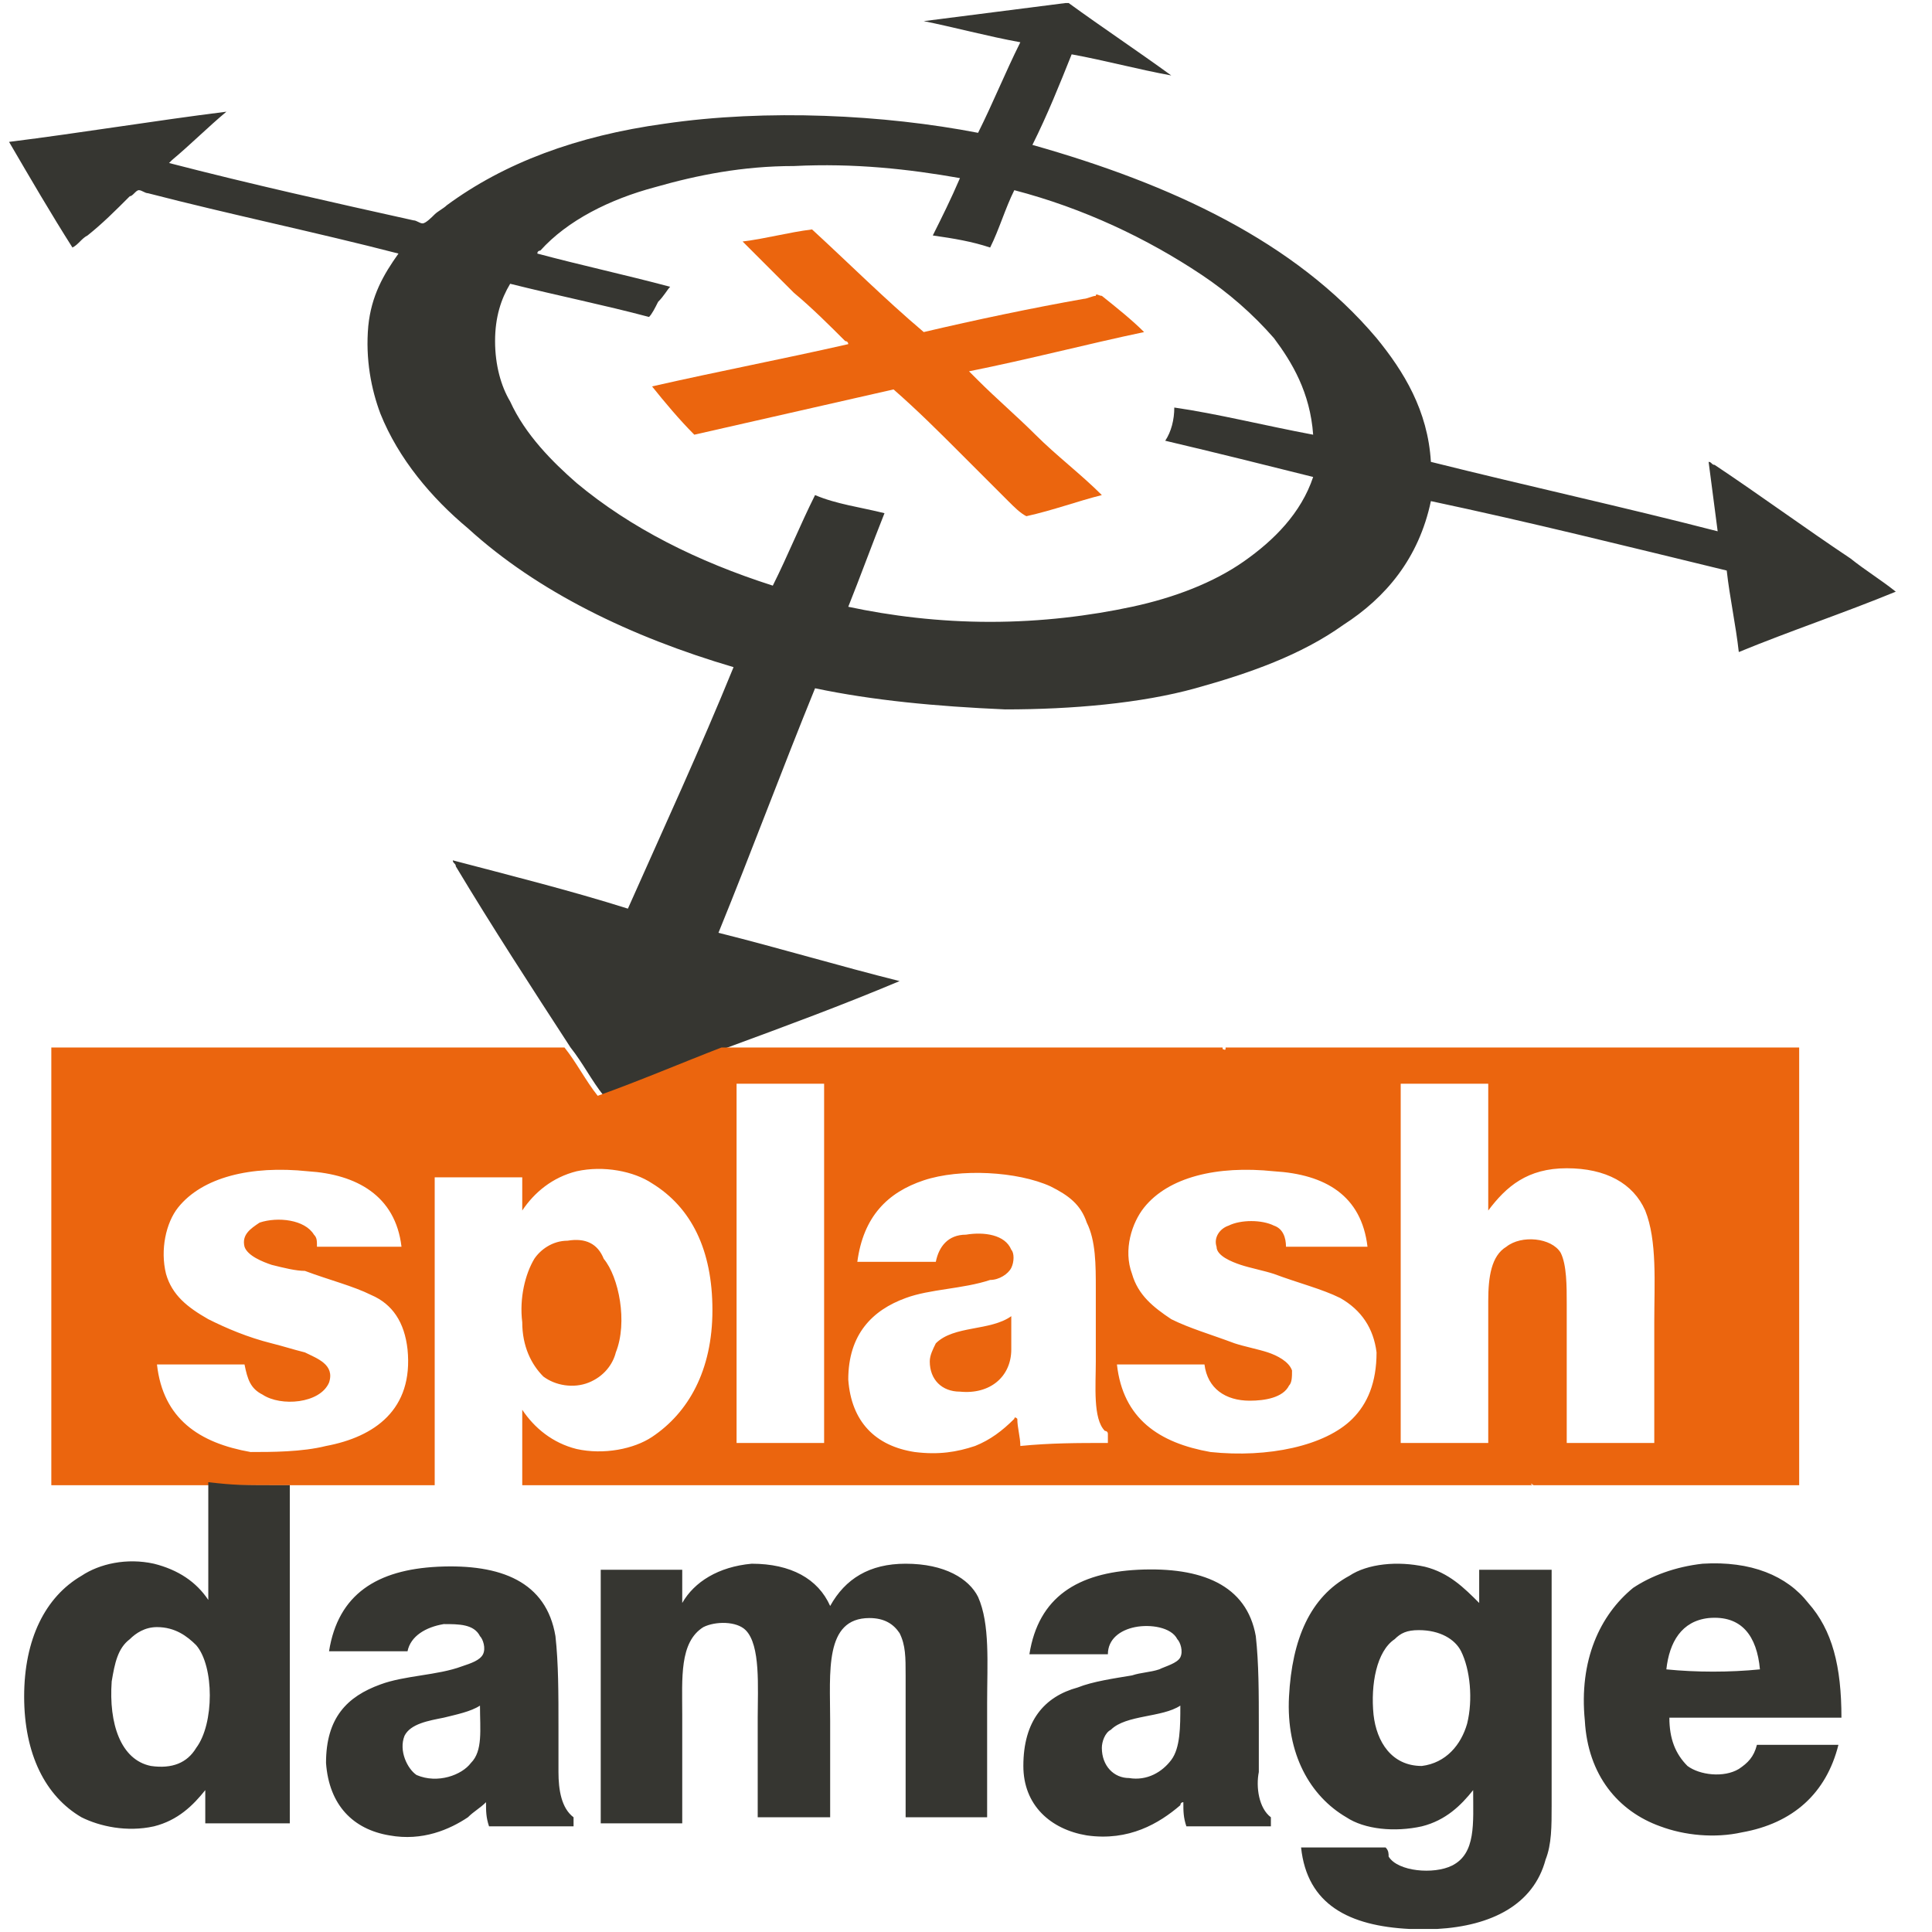 <?xml version="1.0" encoding="utf-8"?>
<!-- Generator: Adobe Illustrator 21.1.0, SVG Export Plug-In . SVG Version: 6.00 Build 0)  -->
<svg version="1.1" id="Layer_1" xmlns="http://www.w3.org/2000/svg" xmlns:xlink="http://www.w3.org/1999/xlink" x="0px" y="0px"
	 viewBox="0 0 64 64" style="enable-background:new 0 0 64 64;" xml:space="preserve">
<style type="text/css">
	.st0{fill:#363631;}
	.st1{fill:#EB650E;}
</style>
<g id="Logo">
	<path id="circle" class="st0" d="M61.3,18.5c0.5,0.4,1,0.7,1.5,1.1c-1.7,0.7-3.5,1.3-5.2,2c-0.1-0.9-0.3-1.8-0.4-2.7
		c-3.3-0.8-6.5-1.6-9.8-2.3c-0.4,1.9-1.5,3.2-2.9,4.1c-1.4,1-3.1,1.6-4.9,2.1c-1.8,0.5-4.1,0.7-6.3,0.7c-2.3-0.1-4.4-0.3-6.3-0.7
		c-1.1,2.7-2.1,5.4-3.2,8.1c2,0.5,4,1.1,6,1.6c-1.9,0.8-3.8,1.5-5.7,2.2c-1.4,0.5-2.8,1.1-4.1,1.6c-0.4-0.5-0.7-1.1-1.1-1.6
		c-1.3-2-2.6-4-3.8-6c0-0.1-0.1-0.1-0.1-0.2c1.9,0.5,3.9,1,5.8,1.6c1.2-2.7,2.4-5.3,3.5-8c-3.4-1-6.5-2.5-8.8-4.6
		c-1.2-1-2.3-2.3-2.9-3.8c-0.3-0.8-0.5-1.8-0.4-2.9c0.1-1,0.5-1.7,1-2.4c-2.7-0.7-5.6-1.3-8.3-2c-0.1,0-0.2-0.1-0.3-0.1
		c-0.1,0-0.2,0.2-0.3,0.2C3.8,7,3.4,7.4,2.9,7.8C2.7,7.9,2.6,8.1,2.4,8.2C1.7,7.1,1,5.9,0.3,4.7c0,0,0,0,0,0C2.7,4.4,5.1,4,7.5,3.7
		C6.9,4.2,6.3,4.8,5.7,5.3c0,0-0.1,0.1-0.1,0.1c2.7,0.7,5.4,1.3,8.1,1.9c0.1,0,0.2,0.1,0.3,0.1c0.1,0,0.3-0.2,0.4-0.3
		c0.1-0.1,0.3-0.2,0.4-0.3c1.9-1.4,4.3-2.3,7.2-2.7c3.4-0.5,7.3-0.3,10.4,0.3c0.5-1,0.9-2,1.4-3c-1.1-0.2-2.2-0.5-3.2-0.7
		c1.6-0.2,3.1-0.4,4.7-0.6c0,0,0.1,0,0.1,0c1.1,0.8,2.3,1.6,3.4,2.4c-1.1-0.2-2.2-0.5-3.3-0.7c-0.4,1-0.8,2-1.3,3
		c4.6,1.3,8.7,3.2,11.4,6.4c0.9,1.1,1.7,2.4,1.8,4.1c3.2,0.8,6.4,1.5,9.5,2.3c-0.1-0.8-0.2-1.5-0.3-2.3c0.1,0,0.1,0.1,0.2,0.1
		C58.3,16.4,59.8,17.5,61.3,18.5z M43.5,14.4c-0.1-1.4-0.7-2.4-1.3-3.2c-0.7-0.8-1.5-1.5-2.4-2.1c-1.8-1.2-3.9-2.2-6.2-2.8
		c-0.3,0.6-0.5,1.3-0.8,1.9c-0.6-0.2-1.2-0.3-1.9-0.4c0.3-0.6,0.6-1.2,0.9-1.9c-1.7-0.3-3.5-0.5-5.5-0.4c-1.7,0-3.2,0.3-4.6,0.7
		c-1.5,0.4-2.9,1.1-3.8,2.1c0,0-0.1,0-0.1,0.1c1.5,0.4,2.9,0.7,4.4,1.1c-0.1,0.1-0.2,0.3-0.4,0.5c-0.1,0.2-0.2,0.4-0.3,0.5
		c-1.5-0.4-3-0.7-4.6-1.1c-0.3,0.5-0.5,1.1-0.5,1.9c0,0.8,0.2,1.5,0.5,2c0.5,1.1,1.4,2,2.2,2.7c1.8,1.5,4,2.6,6.5,3.4
		c0.5-1,0.9-2,1.4-3c0.7,0.3,1.5,0.4,2.3,0.6c-0.4,1-0.8,2.1-1.2,3.1c1.4,0.3,3,0.5,4.7,0.5c1.7,0,3.3-0.2,4.7-0.5
		c1.4-0.3,2.7-0.8,3.7-1.5c1-0.7,1.9-1.6,2.3-2.8c-1.6-0.4-3.2-0.8-4.9-1.2c0.2-0.3,0.3-0.7,0.3-1.1C40.3,13.7,41.9,14.1,43.5,14.4z
		"/>
	<path id="x_1_" class="st1" d="M36.5,9.8c0.5,0.4,1,0.8,1.4,1.2c-1.9,0.4-3.8,0.9-5.8,1.3c0.1,0.1,0.2,0.2,0.3,0.3
		c0.6,0.6,1.3,1.2,1.9,1.8c0.7,0.7,1.5,1.3,2.2,2c-0.8,0.2-1.6,0.5-2.5,0.7c-0.2-0.1-0.4-0.3-0.6-0.5c-0.5-0.5-1.1-1.1-1.6-1.6
		c-0.7-0.7-1.4-1.4-2.2-2.1c-2.2,0.5-4.4,1-6.6,1.5c-0.5-0.5-1-1.1-1.4-1.6c2.2-0.5,4.3-0.9,6.5-1.4c0,0,0-0.1-0.1-0.1
		c-0.5-0.5-1.1-1.1-1.7-1.6c-0.4-0.4-0.9-0.9-1.3-1.3c-0.1-0.1-0.3-0.3-0.4-0.4c0.8-0.1,1.5-0.3,2.3-0.4c1.2,1.1,2.4,2.3,3.7,3.4
		c1.7-0.4,3.6-0.8,5.3-1.1c0.1,0,0.3-0.1,0.4-0.1C36.3,9.7,36.4,9.8,36.5,9.8z"/>
	<path id="splash" class="st1" d="M59.6,34.7c0,4.8,0,9.7,0,14.5c-14.1,0-28.2,0-42.3,0c0-0.8,0-1.7,0-2.5c0.4,0.6,1,1.1,1.8,1.3
		c0.9,0.2,1.9,0,2.5-0.4c1.2-0.8,2-2.2,2-4.2c0-2-0.7-3.4-2-4.2c-0.6-0.4-1.6-0.6-2.5-0.4c-0.8,0.2-1.4,0.7-1.8,1.3
		c0-0.4,0-0.8,0-1.1c0,0-2,0-2.9,0c0,3.4,0,6.8,0,10.2c-1.6,0-3.2,0-4.8,0c-1,0-1.3,0-2.8,0c-2.2,0-2.3,0-5.1,0c0-4.8,0-9.7,0-14.5
		c5.7,0,11.4,0,17,0c0,0,0,0,0,0c0.4,0.5,0.7,1.1,1.1,1.6c1.4-0.5,2.8-1.1,4.1-1.6c0,0,0,0,0,0C35.9,34.7,47.7,34.7,59.6,34.7z
		 M54.8,43.8c0-1.3,0.1-2.7-0.3-3.7c-0.4-0.9-1.3-1.4-2.6-1.4c-1.3,0-2,0.6-2.6,1.4c0-1.4,0-2.8,0-4.2c-0.9,0-1.9,0-2.9,0
		c0,3.9,0,7.9,0,11.9c0.9,0,1.9,0,2.9,0c0-1.6,0-3.2,0-4.7c0-0.8,0.1-1.5,0.6-1.8c0.5-0.4,1.5-0.3,1.8,0.2c0.2,0.4,0.2,1.1,0.2,1.7
		c0,1.5,0,3.1,0,4.6c1,0,1.9,0,2.9,0C54.8,46.5,54.8,45.1,54.8,43.8z M50.8,49.2C50.8,49.1,50.9,49.1,50.8,49.2
		C50.8,49.1,50.8,49.2,50.8,49.2C50.8,49.1,50.8,49.1,50.8,49.2C50.8,49.1,50.8,49.1,50.8,49.2c-0.1-0.1-0.1,0-0.1,0c0,0,0,0,0,0
		c0,0-0.1,0,0,0c0,0,0,0,0,0.1c0,0-0.1,0,0,0c0,0-0.1,0-0.1,0c0,0,0,0,0,0c0,0,0,0,0,0c0,0,0,0,0,0c0,0,0,0,0,0c0,0,0,0,0,0
		c0,0,0,0,0.1,0c0,0,0,0,0-0.1C50.7,49.1,50.7,49.2,50.8,49.2C50.8,49.2,50.8,49.2,50.8,49.2C50.7,49.2,50.8,49.2,50.8,49.2
		C50.8,49.2,50.8,49.2,50.8,49.2C50.8,49.2,50.8,49.2,50.8,49.2z M44.8,47c0.5-0.5,0.8-1.2,0.8-2.2c-0.1-0.8-0.5-1.4-1.2-1.8
		c-0.6-0.3-1.4-0.5-2.2-0.8c-0.3-0.1-0.8-0.2-1.1-0.3c-0.3-0.1-0.8-0.3-0.8-0.6c-0.1-0.3,0.1-0.6,0.4-0.7c0.4-0.2,1.1-0.2,1.5,0
		c0.3,0.1,0.4,0.4,0.4,0.7c0,0,0,0,0,0c0.9,0,1.7,0,2.7,0c-0.2-1.7-1.4-2.4-3.1-2.5c-1.9-0.2-3.5,0.2-4.3,1.2
		c-0.4,0.5-0.7,1.4-0.4,2.2c0.2,0.7,0.7,1.1,1.3,1.5c0.6,0.3,1.3,0.5,2.1,0.8c0.3,0.1,0.8,0.2,1.1,0.3c0.3,0.1,0.7,0.3,0.8,0.6
		c0,0.2,0,0.4-0.1,0.5c-0.2,0.4-0.8,0.5-1.3,0.5c-0.8,0-1.4-0.4-1.5-1.2c-0.9,0-1.9,0-2.9,0c0.2,1.8,1.4,2.6,3.1,2.9
		C42,48.3,43.9,47.9,44.8,47z M40.6,34.7C40.7,34.7,40.7,34.7,40.6,34.7C40.6,34.7,40.6,34.7,40.6,34.7
		C40.6,34.7,40.6,34.7,40.6,34.7C40.6,34.7,40.6,34.7,40.6,34.7C40.6,34.7,40.6,34.8,40.6,34.7C40.6,34.8,40.6,34.7,40.6,34.7
		c-0.1,0-0.1,0-0.1,0C40.5,34.8,40.5,34.8,40.6,34.7c-0.1,0.1-0.1,0.1-0.2,0.1c0.1,0,0,0,0,0.1c0,0,0,0,0,0c0,0,0,0,0,0c0,0,0,0,0,0
		c0,0,0,0,0,0c0,0,0,0,0,0c0,0,0,0,0,0c0,0,0,0,0,0c0,0,0,0,0-0.1c0.1,0,0.1,0,0-0.1C40.6,34.8,40.6,34.8,40.6,34.7
		C40.6,34.8,40.6,34.7,40.6,34.7C40.6,34.8,40.6,34.8,40.6,34.7C40.6,34.7,40.6,34.7,40.6,34.7C40.6,34.7,40.6,34.7,40.6,34.7z
		 M36.7,47.8c0-0.1,0-0.2,0-0.3c0-0.1-0.1-0.1-0.1-0.1c-0.4-0.4-0.3-1.5-0.3-2.3c0-0.8,0-1.7,0-2.4c0-0.8,0-1.6-0.3-2.2
		c-0.2-0.6-0.6-0.9-1.2-1.2c-1.1-0.5-3-0.6-4.2-0.2c-1.2,0.4-2,1.2-2.2,2.7c0.9,0,1.7,0,2.6,0c0.1-0.5,0.4-0.9,1-0.9
		c0.6-0.1,1.3,0,1.5,0.5c0.1,0.1,0.1,0.4,0,0.6c-0.1,0.2-0.4,0.4-0.7,0.4c-0.9,0.3-2,0.3-2.8,0.6c-1.1,0.4-1.9,1.2-1.9,2.7
		c0.1,1.4,0.9,2.2,2.2,2.4c0.8,0.1,1.4,0,2-0.2c0.5-0.2,0.9-0.5,1.3-0.9c0,0,0-0.1,0.1,0c0,0.3,0.1,0.6,0.1,0.9
		C34.8,47.8,35.7,47.8,36.7,47.8z M27.3,47.8c0-4,0-7.9,0-11.9c-1,0-2.8,0-2.9,0c0,4.2,0,8,0,11.9C25.3,47.8,26.3,47.8,27.3,47.8z
		 M10.8,47.9c1.6-0.3,2.9-1.2,2.7-3.2c-0.1-0.9-0.5-1.5-1.2-1.8c-0.6-0.3-1.4-0.5-2.2-0.8C9.8,42.1,9.4,42,9,41.9
		c-0.3-0.1-0.8-0.3-0.9-0.6c-0.1-0.4,0.2-0.6,0.5-0.8c0.6-0.2,1.5-0.1,1.8,0.4c0.1,0.1,0.1,0.2,0.1,0.4c0,0,0,0,0,0
		c0.8,0,2.8,0,2.8,0c-0.2-1.7-1.5-2.4-3.1-2.5c-1.9-0.2-3.5,0.2-4.3,1.2c-0.4,0.5-0.6,1.4-0.4,2.2c0.2,0.7,0.7,1.1,1.4,1.5
		c0.6,0.3,1.3,0.6,2.1,0.8c0.4,0.1,0.7,0.2,1.1,0.3c0.4,0.2,1,0.4,0.8,1c-0.3,0.7-1.6,0.8-2.2,0.4c-0.4-0.2-0.5-0.5-0.6-1
		c-0.9,0-1.9,0-2.9,0c0.2,1.8,1.4,2.6,3.1,2.9C9,48.1,10,48.1,10.8,47.9z M31,44.5c-0.1,0.2-0.2,0.4-0.2,0.6c0,0.6,0.4,1,1,1
		c1,0.1,1.7-0.5,1.7-1.4c0-0.4,0-0.7,0-1.1C32.8,44.1,31.6,43.9,31,44.5z M18.8,41.1c-0.5,0-0.9,0.3-1.1,0.6
		c-0.3,0.5-0.5,1.3-0.4,2.1c0,0.8,0.3,1.4,0.7,1.8c0.4,0.3,1,0.4,1.5,0.2c0.5-0.2,0.8-0.6,0.9-1c0.4-1,0.1-2.5-0.4-3.1
		C19.8,41.2,19.4,41,18.8,41.1z"/>
	<path id="damage_1_" class="st0" d="M59.9,53.1c0.8,0.9,1.1,2.1,1.1,3.8c-1.9,0-3.8,0-5.7,0c0,0.7,0.2,1.2,0.6,1.6
		c0.4,0.3,1.2,0.4,1.7,0.1c0.3-0.2,0.5-0.4,0.6-0.8c0.9,0,1.8,0,2.7,0c-0.4,1.6-1.5,2.6-3.2,2.9c-0.9,0.2-1.9,0.1-2.7-0.2
		c-1.4-0.5-2.4-1.7-2.5-3.5c-0.2-2,0.5-3.5,1.6-4.4c0.6-0.4,1.4-0.7,2.3-0.8C58,51.7,59.2,52.2,59.9,53.1z M58.3,55.3
		c-0.1-1.1-0.6-1.8-1.7-1.7c-0.9,0.1-1.3,0.8-1.4,1.7C56.2,55.4,57.3,55.4,58.3,55.3z M51.4,52c0,2.6,0,5.3,0,7.8
		c0,0.7,0,1.3-0.2,1.8c-0.4,1.5-1.8,2.2-3.6,2.3c-0.3,0-0.6,0-0.9,0c-2-0.1-3.4-0.8-3.6-2.7c0.9,0,1.8,0,2.8,0
		c0.1,0.1,0.1,0.2,0.1,0.3c0.3,0.5,1.5,0.6,2.1,0.3c0.8-0.4,0.7-1.4,0.7-2.5c-0.4,0.5-0.9,1-1.7,1.2c-0.9,0.2-1.9,0.1-2.5-0.3
		c-1.2-0.7-2-2.1-1.9-4c0.1-1.9,0.7-3.3,2-4c0.6-0.4,1.6-0.5,2.5-0.3c0.8,0.2,1.3,0.7,1.8,1.2c0-0.4,0-0.7,0-1.1
		C49.7,52,50.5,52,51.4,52z M48.6,57.1c0.2-0.8,0.1-1.8-0.2-2.4c-0.2-0.4-0.7-0.7-1.4-0.7c-0.4,0-0.6,0.1-0.8,0.3
		c-0.6,0.4-0.8,1.5-0.7,2.5c0.1,0.9,0.6,1.7,1.6,1.7C47.9,58.4,48.4,57.8,48.6,57.1z M42.1,60.2c0,0.1,0,0.2,0,0.3
		c-0.9,0-1.9,0-2.8,0c-0.1-0.3-0.1-0.5-0.1-0.8c-0.1,0-0.1,0.1-0.1,0.1c-0.7,0.6-1.7,1.2-3.1,1c-1.2-0.2-2.1-1-2.1-2.3
		c0-1.5,0.7-2.3,1.8-2.6c0.5-0.2,1.2-0.3,1.8-0.4c0.3-0.1,0.6-0.1,0.9-0.2c0.2-0.1,0.6-0.2,0.7-0.4c0.1-0.2,0-0.5-0.1-0.6
		c-0.2-0.4-0.9-0.5-1.4-0.4c-0.5,0.1-0.9,0.4-0.9,0.9c-0.9,0-1.7,0-2.6,0c0.3-1.9,1.6-2.7,3.6-2.8c2.1-0.1,3.6,0.5,3.9,2.2
		c0.1,0.9,0.1,1.9,0.1,3c0,0.5,0,1,0,1.5C41.6,59.2,41.7,59.9,42.1,60.2z M38.8,58.3c0.3-0.4,0.3-1.1,0.3-1.8c0,0,0,0,0,0
		c0,0,0,0,0,0c-0.6,0.4-1.8,0.3-2.3,0.8c-0.2,0.1-0.3,0.4-0.3,0.6c0,0.6,0.4,1,0.9,1C38,59,38.5,58.7,38.8,58.3z M30,51.8
		c-1.2,0-2,0.5-2.5,1.4c-0.4-0.9-1.3-1.4-2.6-1.4c-1.1,0.1-1.9,0.6-2.3,1.3c0-0.4,0-0.8,0-1.1c-0.9,0-1.8,0-2.7,0c0,2.8,0,5.6,0,8.4
		c0.9,0,1.8,0,2.7,0c0-1.2,0-2.3,0-3.6c0-1.2-0.1-2.4,0.7-2.9c0.4-0.2,1.1-0.2,1.4,0.1c0.5,0.5,0.4,1.9,0.4,2.9c0,1.1,0,2.2,0,3.3
		c0.8,0,1.6,0,2.4,0c0-1,0-2.1,0-3.2c0-1.6-0.2-3.4,1.3-3.4c0.5,0,0.8,0.2,1,0.5c0.2,0.4,0.2,0.8,0.2,1.4c0,1.6,0,3.1,0,4.7
		c0.9,0,1.8,0,2.7,0c0-1.3,0-2.5,0-3.8c0-1.3,0.1-2.6-0.3-3.5C32.1,52.3,31.3,51.8,30,51.8z M19,60.2c0,0.1,0,0.2,0,0.3
		c-0.9,0-1.9,0-2.8,0c-0.1-0.3-0.1-0.5-0.1-0.8c-0.2,0.2-0.4,0.3-0.6,0.5c-0.6,0.4-1.5,0.8-2.6,0.6c-1.2-0.2-2-1-2.1-2.4
		c0-1.5,0.7-2.2,1.8-2.6c0.8-0.3,1.9-0.3,2.7-0.6c0.3-0.1,0.6-0.2,0.7-0.4c0.1-0.2,0-0.5-0.1-0.6c-0.2-0.4-0.7-0.4-1.2-0.4
		c-0.6,0.1-1.1,0.4-1.2,0.9c-0.9,0-1.7,0-2.6,0c0.3-1.9,1.6-2.7,3.6-2.8c2.1-0.1,3.6,0.5,3.9,2.3c0.1,0.9,0.1,1.9,0.1,3
		c0,0.5,0,1,0,1.5C18.5,59.3,18.6,59.9,19,60.2z M15.6,58.4c0.4-0.4,0.3-1.1,0.3-1.9c0,0,0,0,0,0c0,0,0,0,0,0
		c-0.3,0.2-0.8,0.3-1.2,0.4c-0.5,0.1-1.1,0.2-1.3,0.6c-0.2,0.5,0.1,1.1,0.4,1.3C14.5,59.1,15.3,58.8,15.6,58.4z M9.6,49.2
		c0,3.7,0,7.5,0,11.2c-0.9,0-1.8,0-2.8,0c0-0.4,0-0.7,0-1.1c-0.4,0.5-0.9,1-1.7,1.2c-0.9,0.2-1.8,0-2.4-0.3c-1.2-0.7-1.9-2.1-1.9-4
		c0-1.9,0.7-3.3,1.9-4c0.6-0.4,1.5-0.6,2.4-0.4c0.8,0.2,1.4,0.6,1.8,1.2c0-1.3,0-2.6,0-3.9C7.8,49.2,7.9,49.2,9.6,49.2
		C9.6,49.2,9.6,49.2,9.6,49.2z M6.5,57.9c0.6-0.8,0.6-2.7,0-3.4c-0.3-0.3-0.7-0.6-1.3-0.6c-0.4,0-0.7,0.2-0.9,0.4
		c-0.4,0.3-0.5,0.8-0.6,1.4C3.6,57.1,4,58.3,5,58.5C5.7,58.6,6.2,58.4,6.5,57.9z"/>
</g>
</svg>
